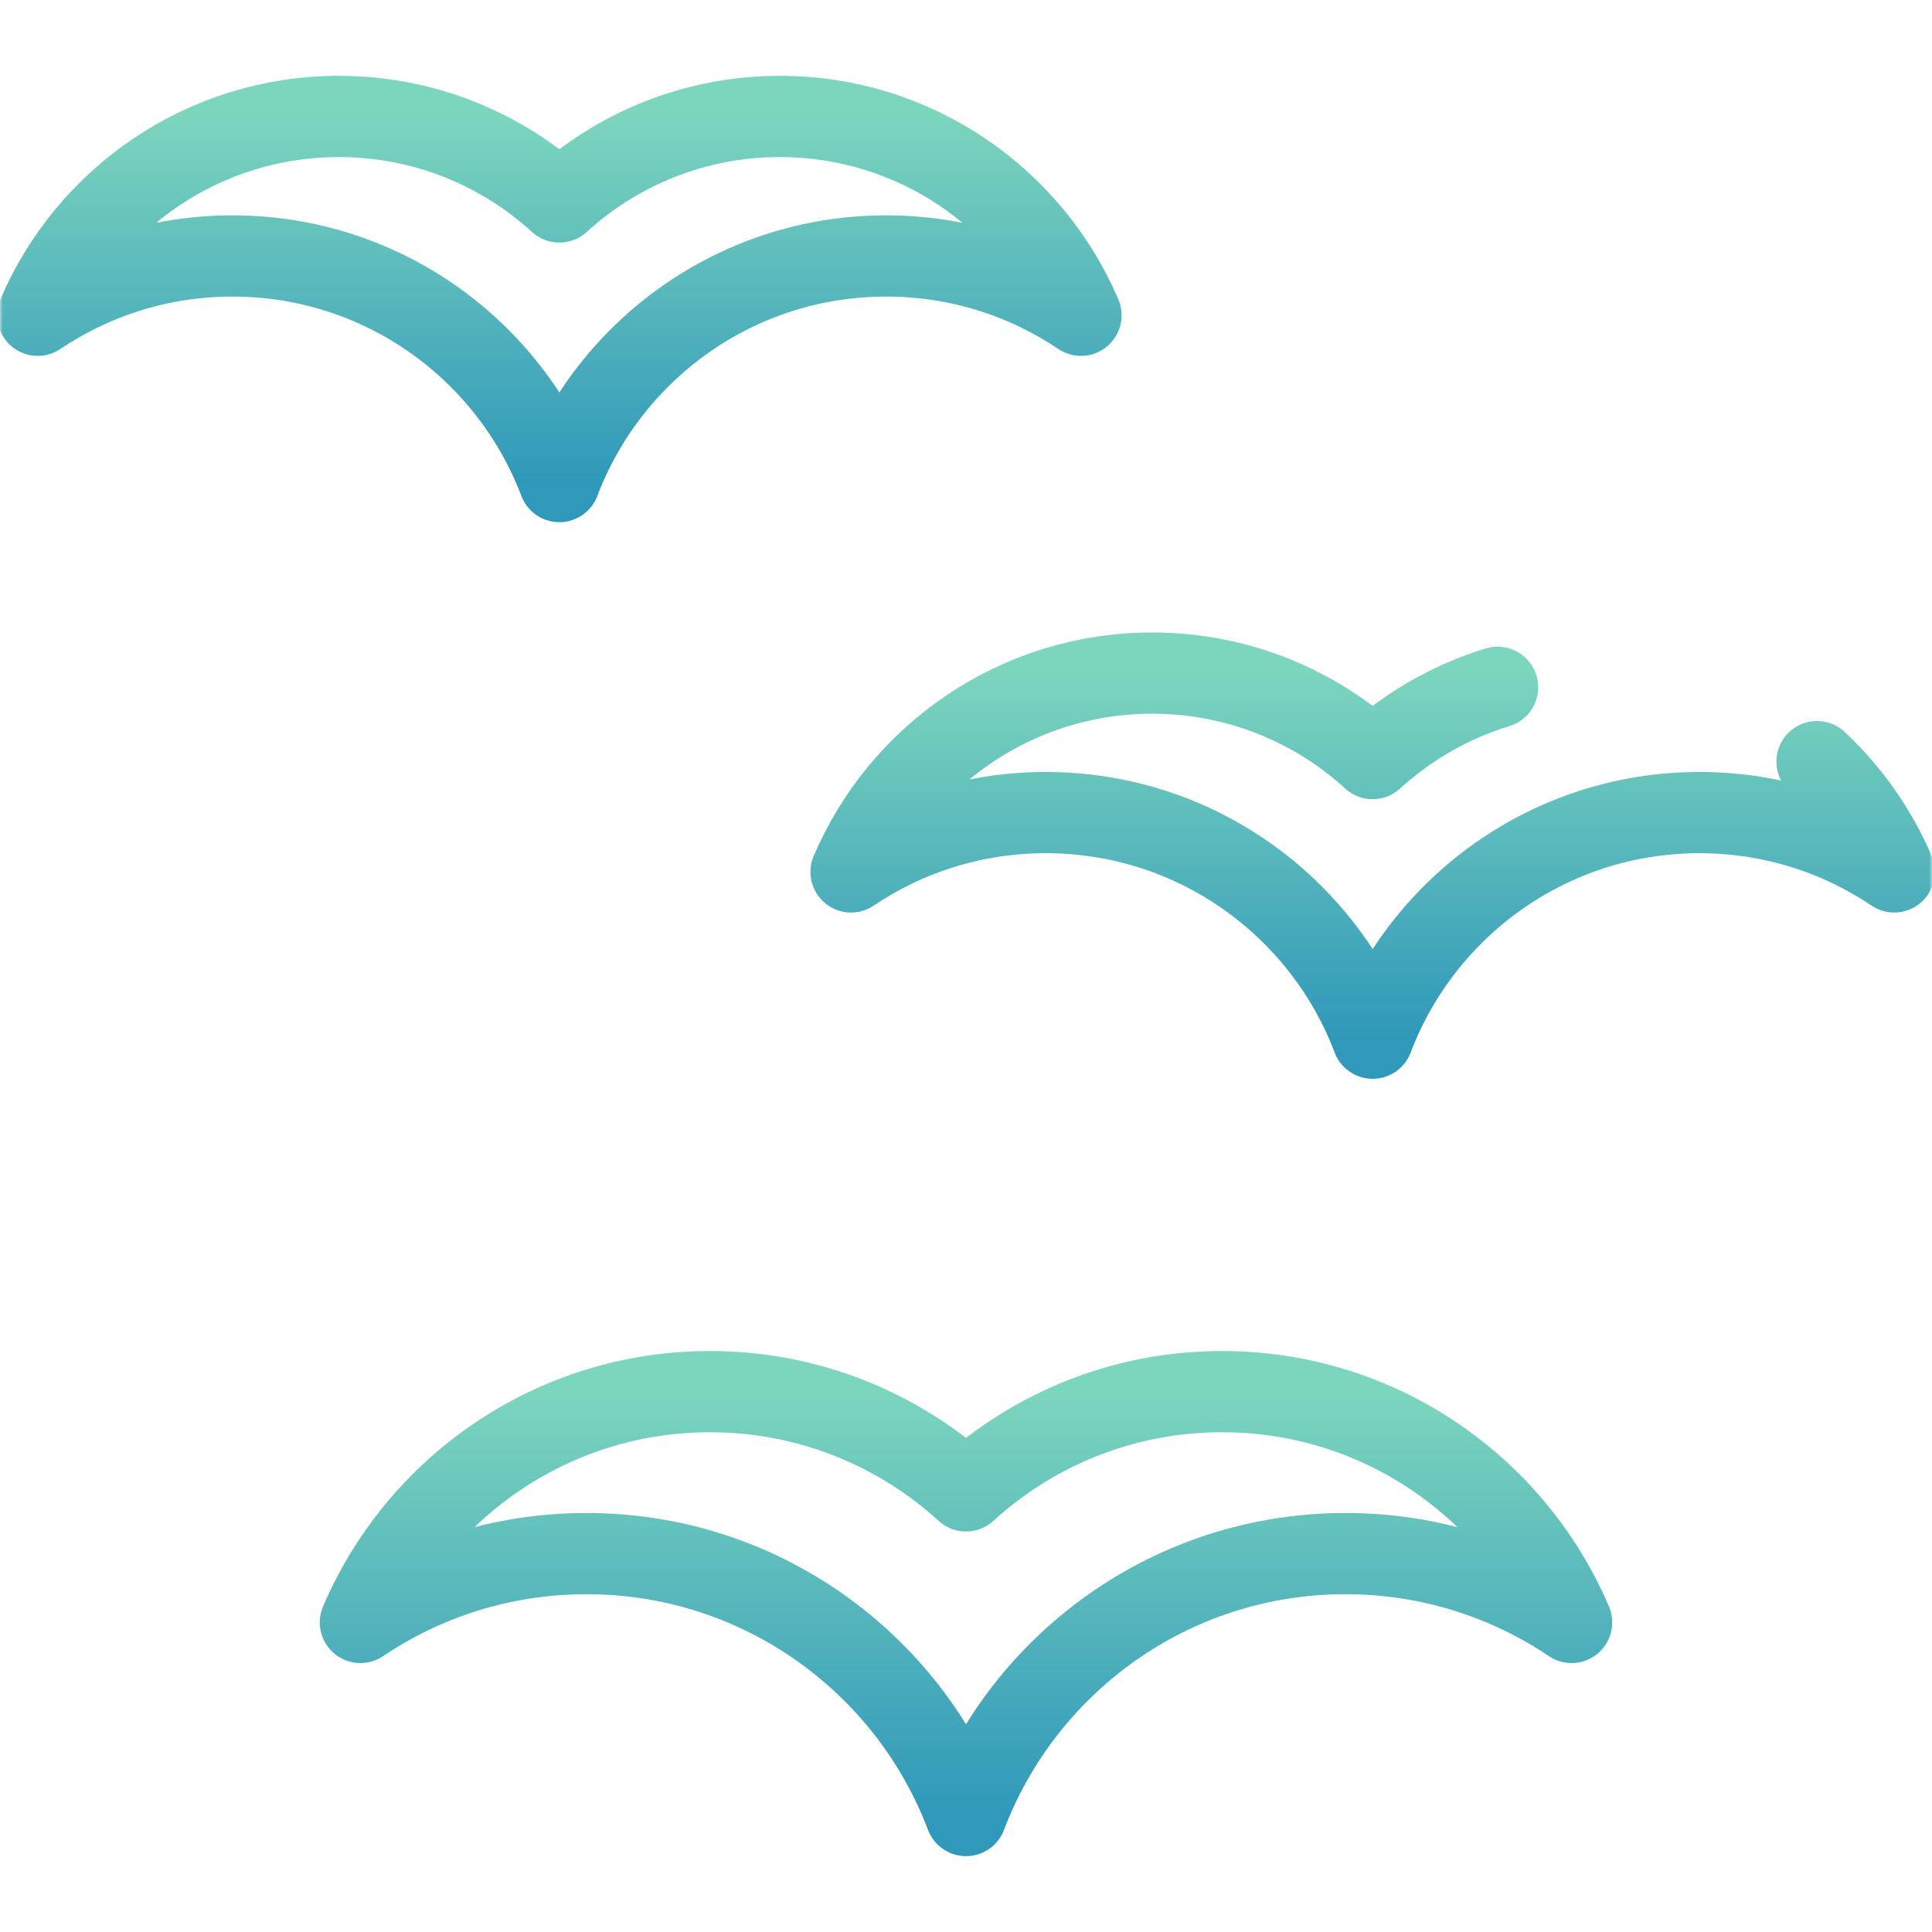 <svg width="333" height="333" viewBox="0 0 333 333" fill="none" xmlns="http://www.w3.org/2000/svg">
<mask id="mask0_447_24200" style="mask-type:luminance" maskUnits="userSpaceOnUse" x="0" y="0" width="333" height="333">
<path d="M0 0H333V333H0V0Z" fill="white"/>
</mask>
<g mask="url(#mask0_447_24200)">
<path d="M210.628 239.863C193.627 239.863 178.142 246.344 166.501 256.966C154.859 246.344 139.374 239.863 122.373 239.863C95.328 239.863 72.114 256.255 62.118 279.644C73.256 272.152 86.665 267.778 101.098 267.778C130.99 267.778 156.5 286.536 166.5 312.923C176.5 286.536 202.011 267.778 231.902 267.778C246.334 267.778 259.745 272.152 270.881 279.644C260.886 256.255 237.673 239.863 210.628 239.863Z" stroke="url(#paint0_linear_447_24200)" stroke-width="14" stroke-miterlimit="10" stroke-linecap="round" stroke-linejoin="round"/>
<path d="M134.418 20.074C119.774 20.074 106.437 25.657 96.41 34.806C86.382 25.657 73.045 20.074 58.401 20.074C35.108 20.074 15.113 34.193 6.504 54.34C16.097 47.886 27.647 44.118 40.077 44.118C65.824 44.118 87.796 60.275 96.409 83.003C105.023 60.275 126.995 44.118 152.742 44.118C165.172 44.118 176.723 47.886 186.315 54.34C177.706 34.193 157.711 20.074 134.418 20.074Z" stroke="url(#paint1_linear_447_24200)" stroke-width="14" stroke-miterlimit="10" stroke-linecap="round" stroke-linejoin="round"/>
<path d="M258.122 118.461C250.02 120.932 242.692 125.179 236.591 130.746C226.563 121.598 213.226 116.015 198.582 116.015C175.289 116.015 155.294 130.134 146.685 150.28C156.277 143.826 167.828 140.059 180.258 140.059C206.005 140.059 227.977 156.216 236.591 178.943C245.204 156.216 267.176 140.059 292.923 140.059C305.353 140.059 316.903 143.826 326.496 150.28C323.403 143.041 318.84 136.581 313.181 131.274" stroke="url(#paint2_linear_447_24200)" stroke-width="14" stroke-miterlimit="10" stroke-linecap="round" stroke-linejoin="round"/>
</g>
<defs>
<linearGradient id="paint0_linear_447_24200" x1="166.5" y1="312.923" x2="166.5" y2="239.863" gradientUnits="userSpaceOnUse">
<stop stop-color="#3098BA"/>
<stop offset="1" stop-color="#7CD5BD"/>
</linearGradient>
<linearGradient id="paint1_linear_447_24200" x1="96.409" y1="83.003" x2="96.409" y2="20.074" gradientUnits="userSpaceOnUse">
<stop stop-color="#3098BA"/>
<stop offset="1" stop-color="#7CD5BD"/>
</linearGradient>
<linearGradient id="paint2_linear_447_24200" x1="236.591" y1="178.943" x2="236.591" y2="116.015" gradientUnits="userSpaceOnUse">
<stop stop-color="#3098BA"/>
<stop offset="1" stop-color="#7CD5BD"/>
</linearGradient>
</defs>
</svg>
